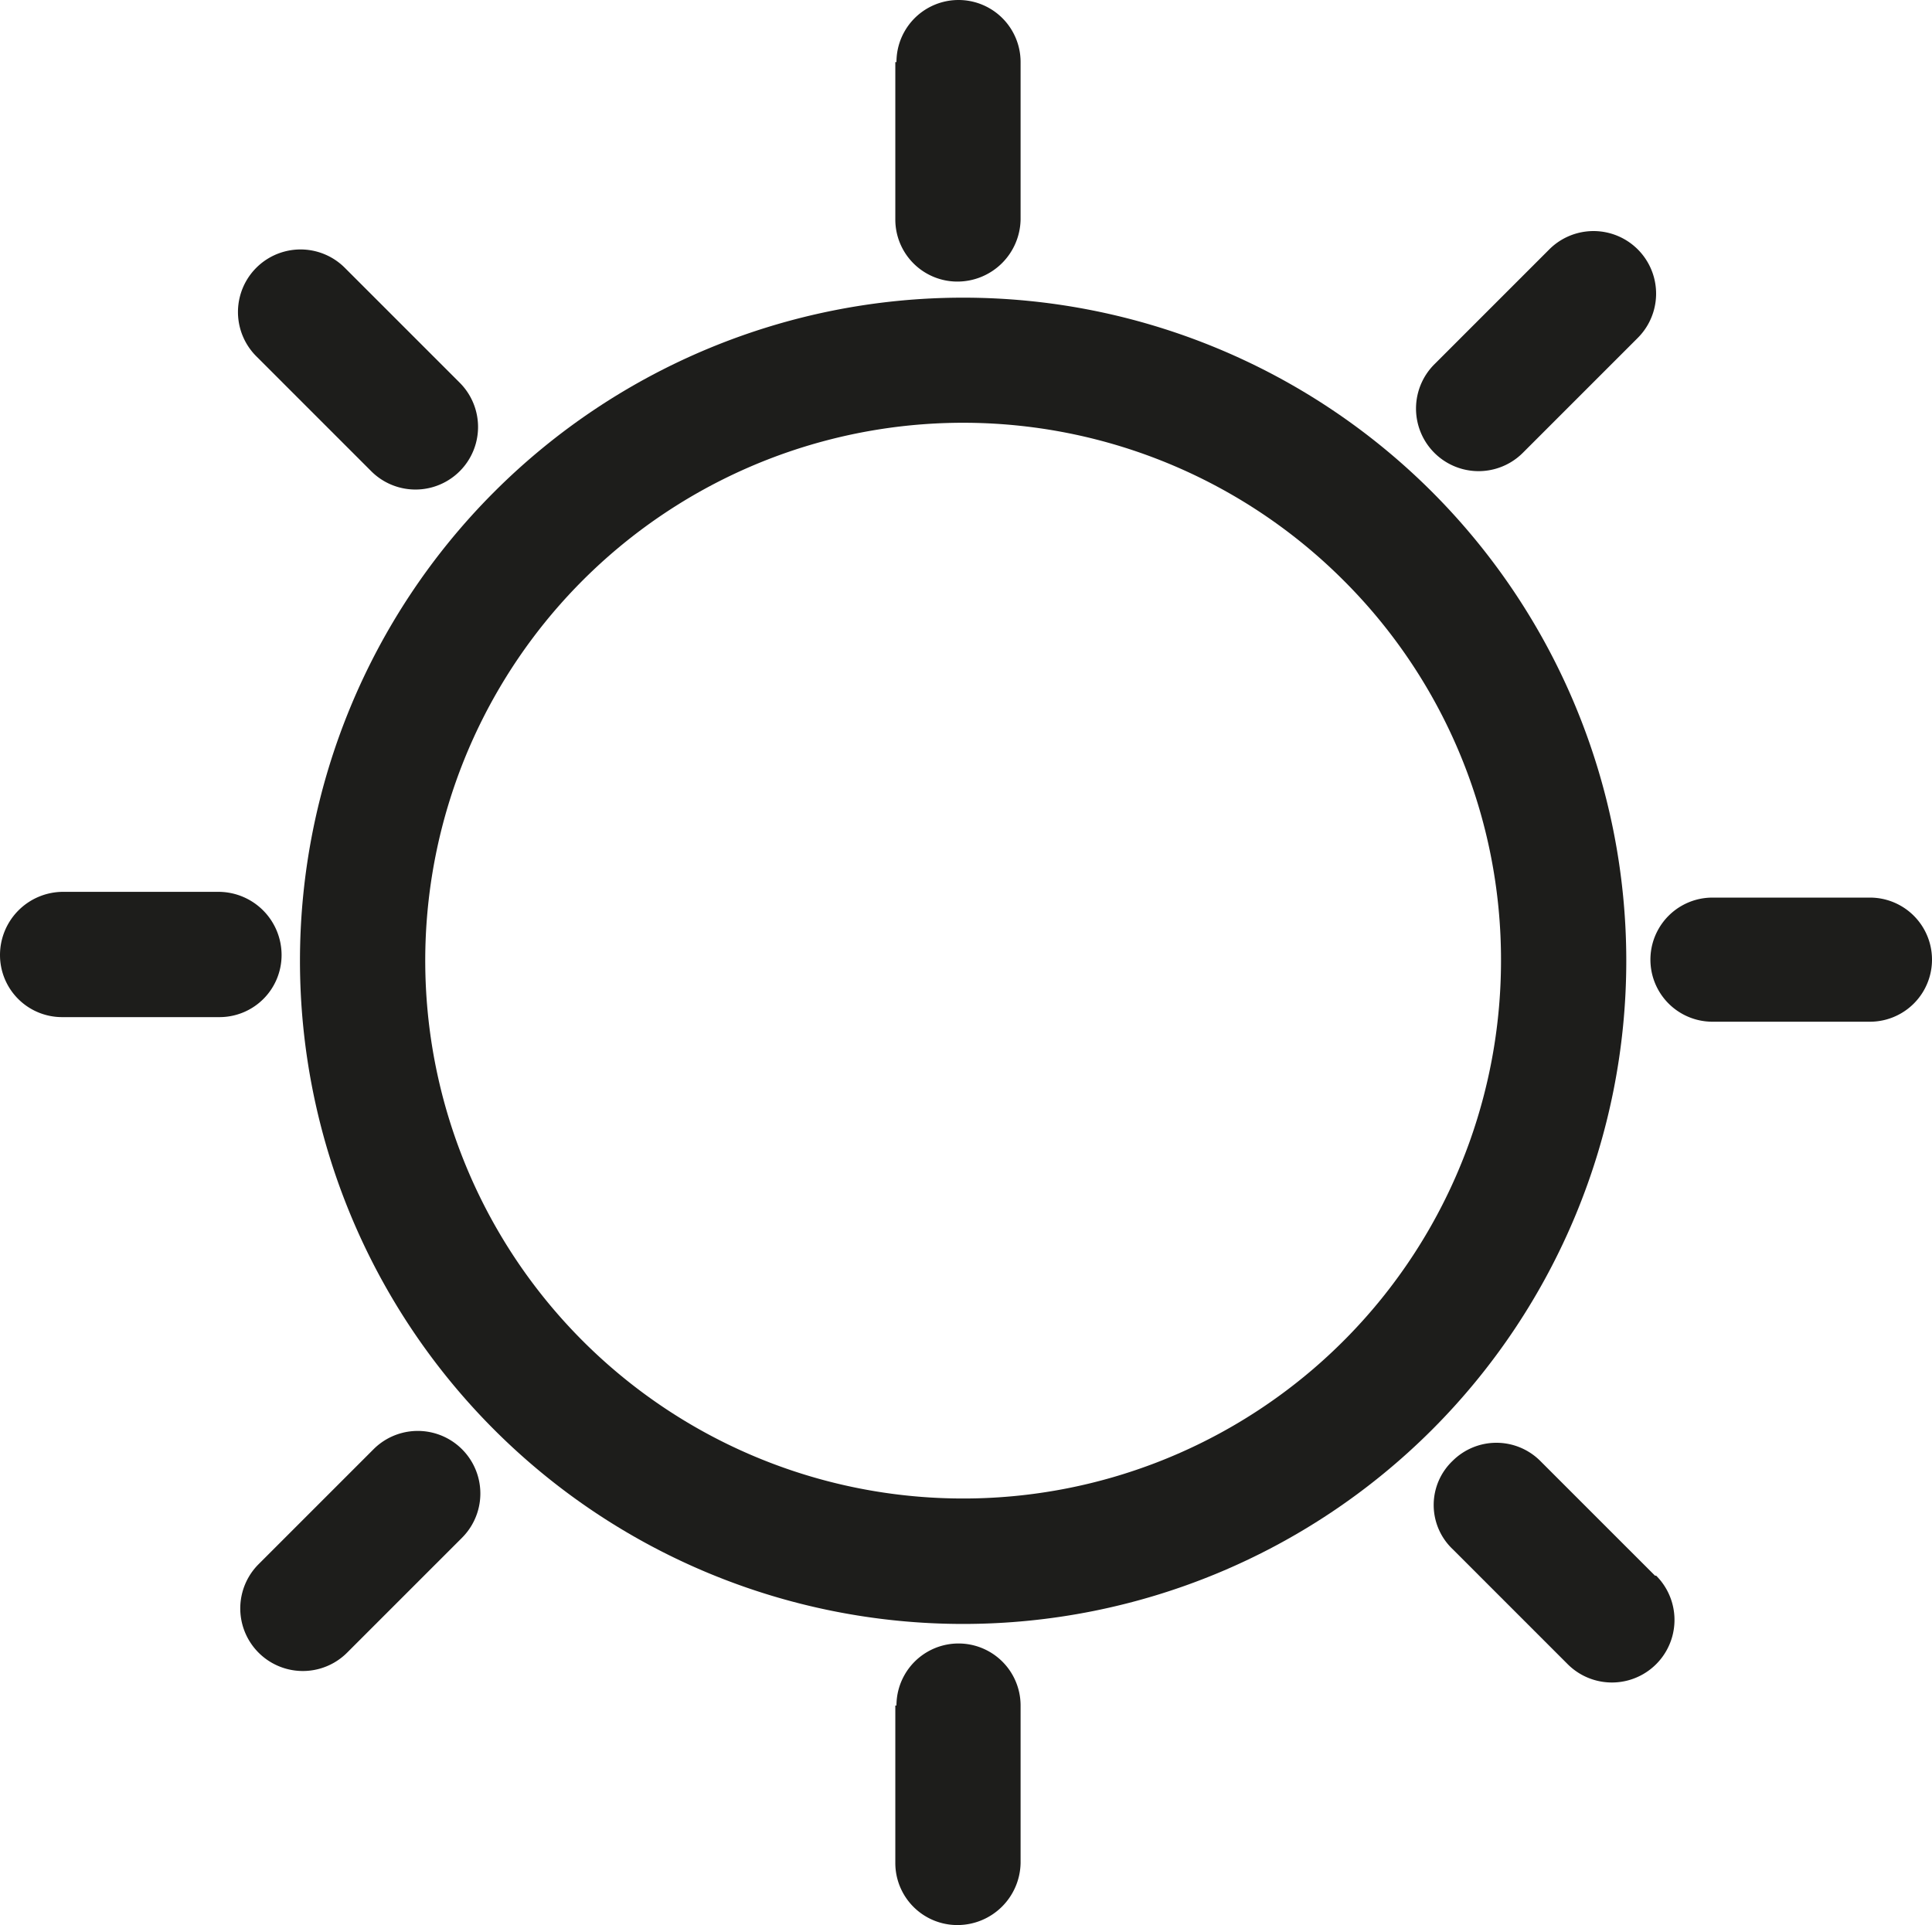 <svg xmlns="http://www.w3.org/2000/svg" viewBox="0 0 16.81 16.75"><defs><style>.cls-1{fill:#1d1d1b;}</style></defs><g id="Calque_2" data-name="Calque 2"><g id="Calque_2-2" data-name="Calque 2"><path class="cls-1" d="M13.61,8.36h-.55a4.68,4.68,0,1,1-1.37-3.31,4.66,4.66,0,0,1,1.37,3.31h1.09a5.77,5.77,0,1,0-5.77,5.77,5.77,5.77,0,0,0,5.77-5.77Z"/><path class="cls-1" d="M7.79.54V1.91a.54.54,0,0,0,.54.54.55.55,0,0,0,.55-.54V.54a.54.54,0,1,0-1.08,0"/><path class="cls-1" d="M7.79,14.84v1.37a.54.54,0,0,0,.54.54.55.55,0,0,0,.55-.54V14.84a.54.54,0,0,0-1.08,0"/><path class="cls-1" d="M16.27,7.81H14.9a.54.54,0,1,0,0,1.08h1.37a.54.54,0,0,0,0-1.08"/><path class="cls-1" d="M14.4,13.71l-1-1a.54.54,0,0,0-.76,0,.53.53,0,0,0,0,.77l1,1a.54.54,0,0,0,.77-.77"/><path class="cls-1" d="M4,3.33l-1-1a.54.54,0,0,0-.77.77l1,1A.54.54,0,0,0,4,3.33"/><path class="cls-1" d="M13.48,2.17l-1,1a.54.54,0,1,0,.77.77l1-1a.54.54,0,1,0-.77-.77"/><path class="cls-1" d="M3.25,12.61l-1,1a.54.54,0,1,0,.77.77l1-1a.54.54,0,0,0-.77-.77"/><path class="cls-1" d="M.54,8.85H1.91a.54.54,0,0,0,.54-.54.55.55,0,0,0-.54-.55H.54A.55.55,0,0,0,0,8.31a.54.54,0,0,0,.54.54"/></g></g></svg>